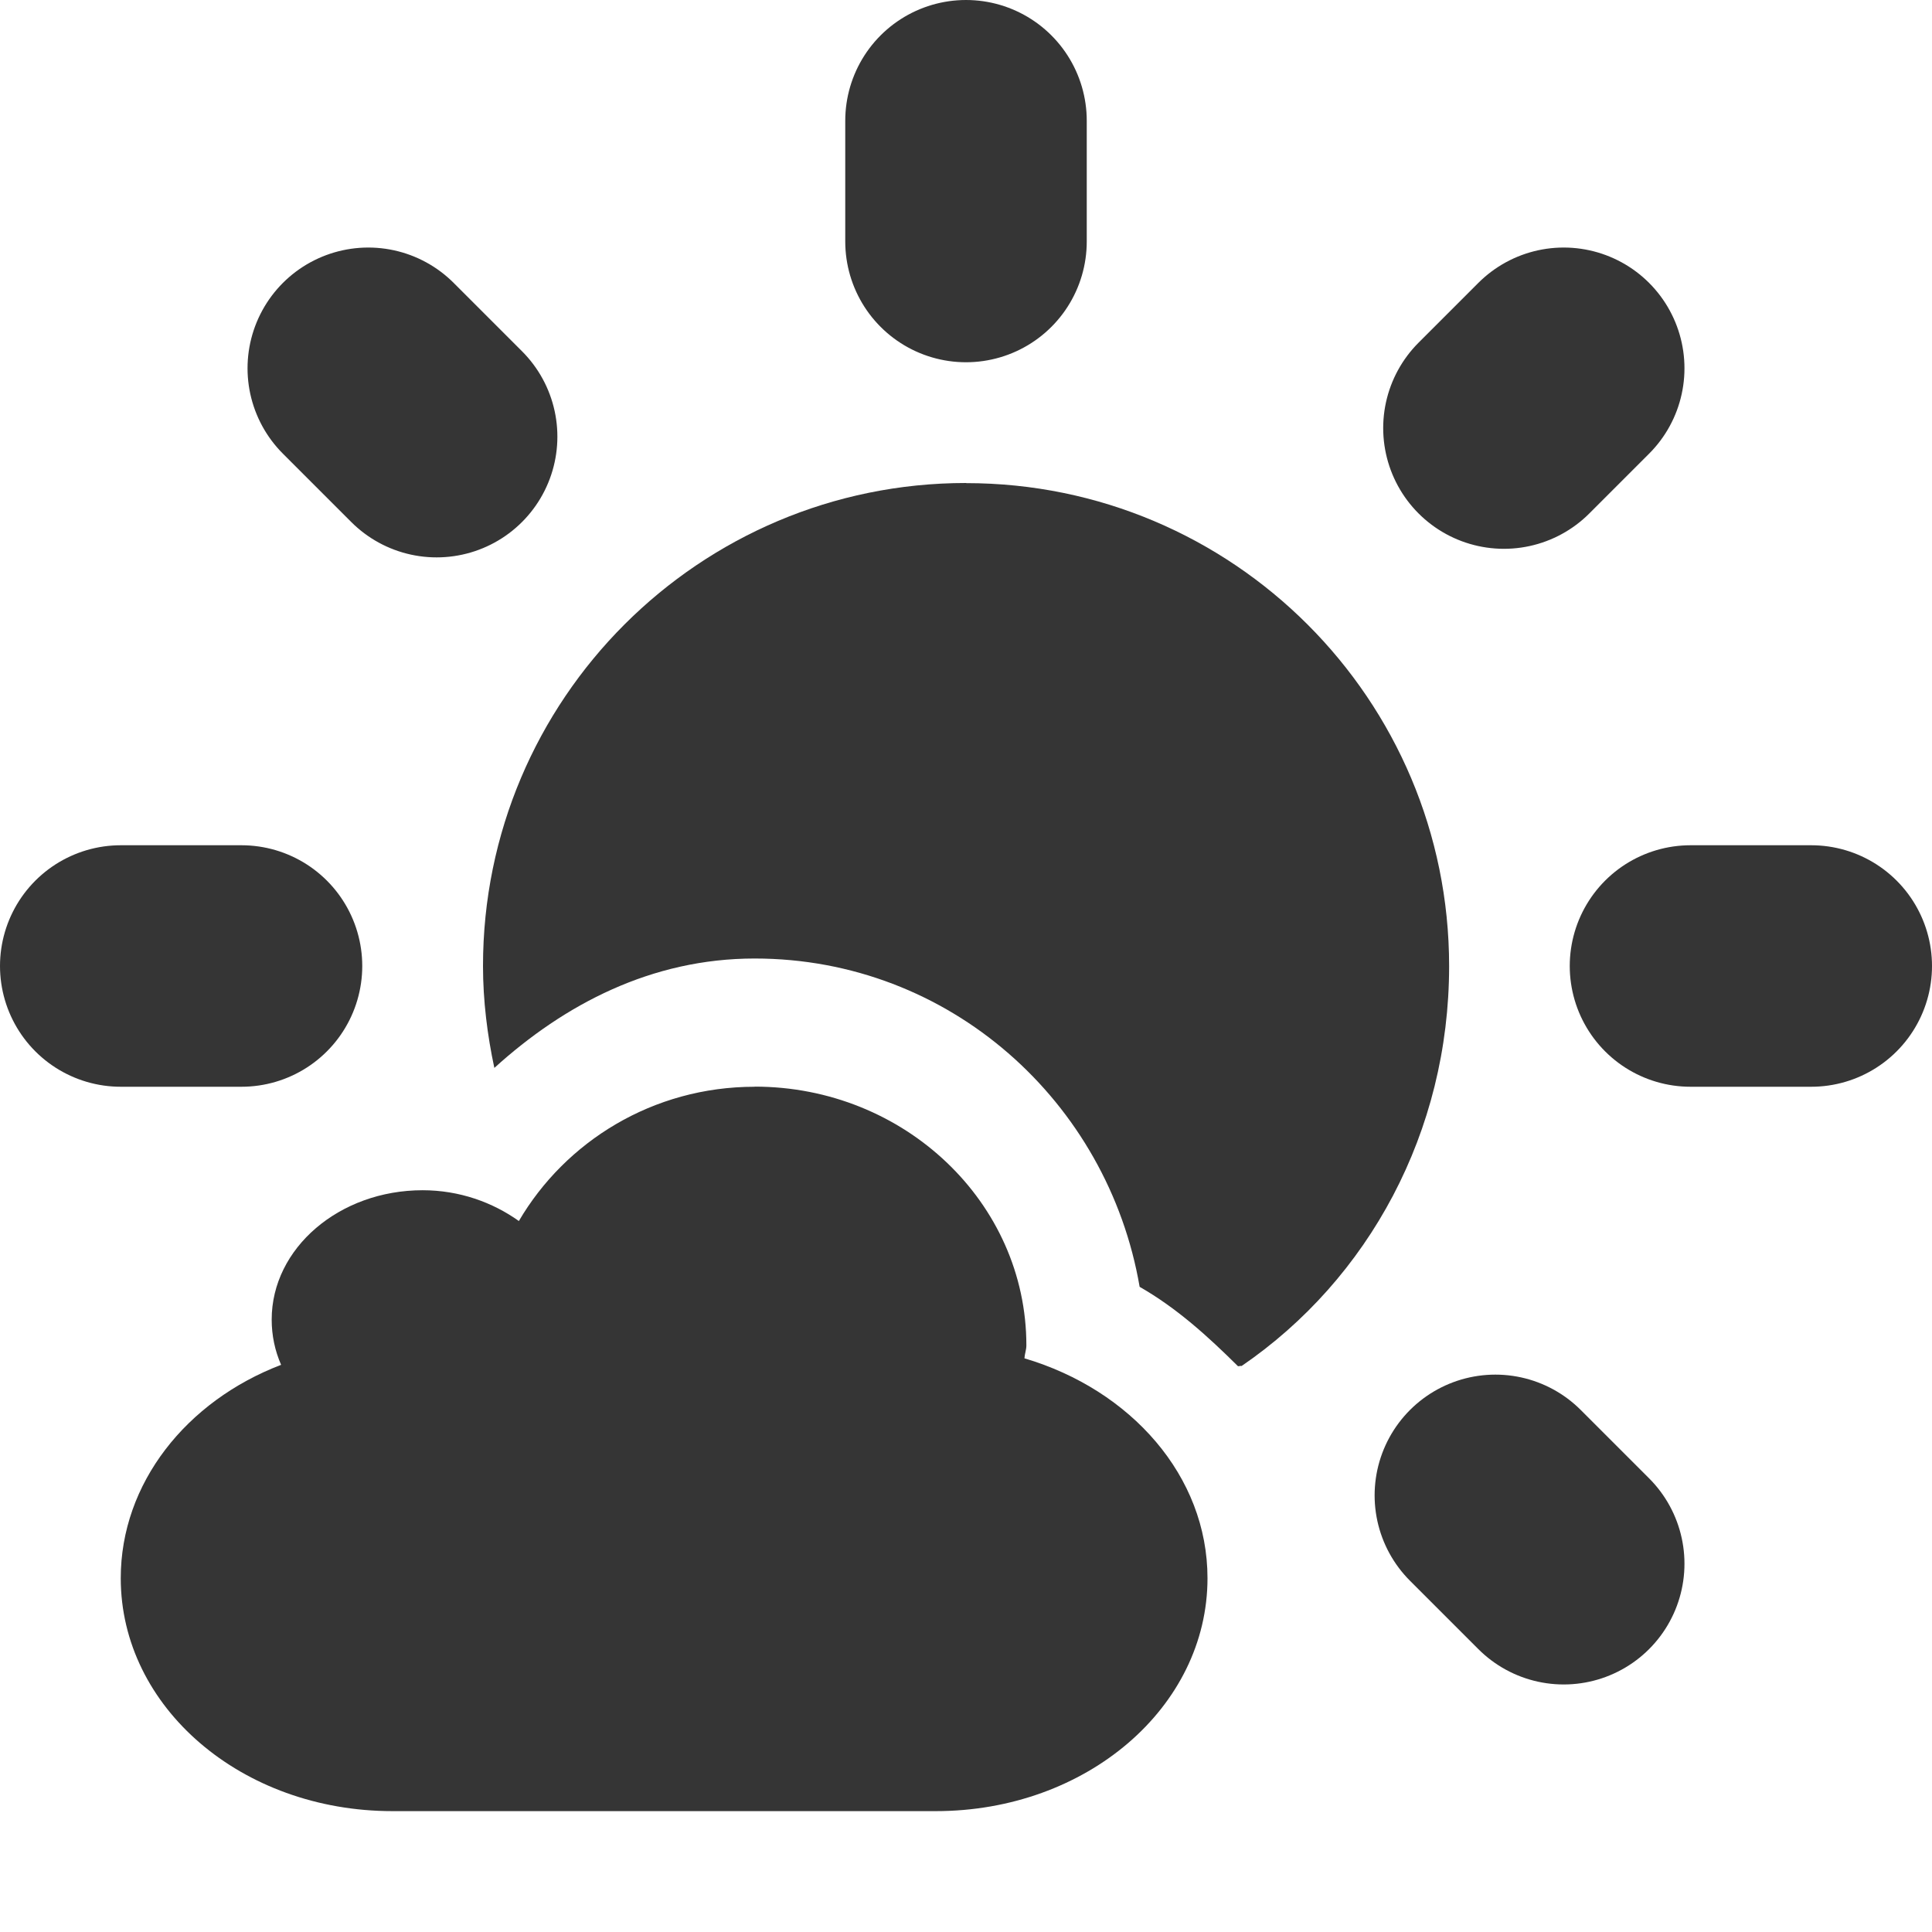 <svg xmlns="http://www.w3.org/2000/svg" viewBox="0 0 16 16">
 <path d="m12.95 12.95-0.566-0.566m0.071-8.839 0.495-0.495m-9.334 0.566-0.566-0.566m-2.05 4.95h1m12 0h1m-7-6v-1" style="stroke-opacity:1;fill:#353535;fill-opacity:1;stroke:#353535;stroke-linecap:round;stroke-width:2"/>
 <path d="m 8 4 c -2.209 0 -4 1.791 -4 4 0 0.287 0.036 0.574 0.094 0.844 0.581 -0.527 1.301 -0.906 2.156 -0.906 1.615 0 2.925 1.187 3.188 2.719 0.308 0.176 0.566 0.411 0.813 0.656 0.005 0.005 0.026 -0.005 0.031 0 1.053 -0.72 1.719 -1.94 1.719 -3.312 0 -2.209 -1.791 -4 -4 -4 z m -1.75 5 c -0.845 0 -1.568 0.455 -1.953 1.112 -0.217 -0.155 -0.493 -0.255 -0.797 -0.255 -0.69 0 -1.25 0.48 -1.25 1.071 0 0.133 0.027 0.258 0.078 0.375 -0.785 0.3 -1.328 0.981 -1.328 1.767 0 1.068 1 1.929 2.25 1.929 l 4.5 0 c 1.247 0 2.25 -0.86 2.25 -1.929 0 -0.846 -0.634 -1.56 -1.516 -1.821 0.002 -0.037 0.016 -0.07 0.016 -0.107 0 -1.183 -1.01 -2.143 -2.25 -2.143 z" style="fill:#353535;fill-opacity:1"/>
</svg>
